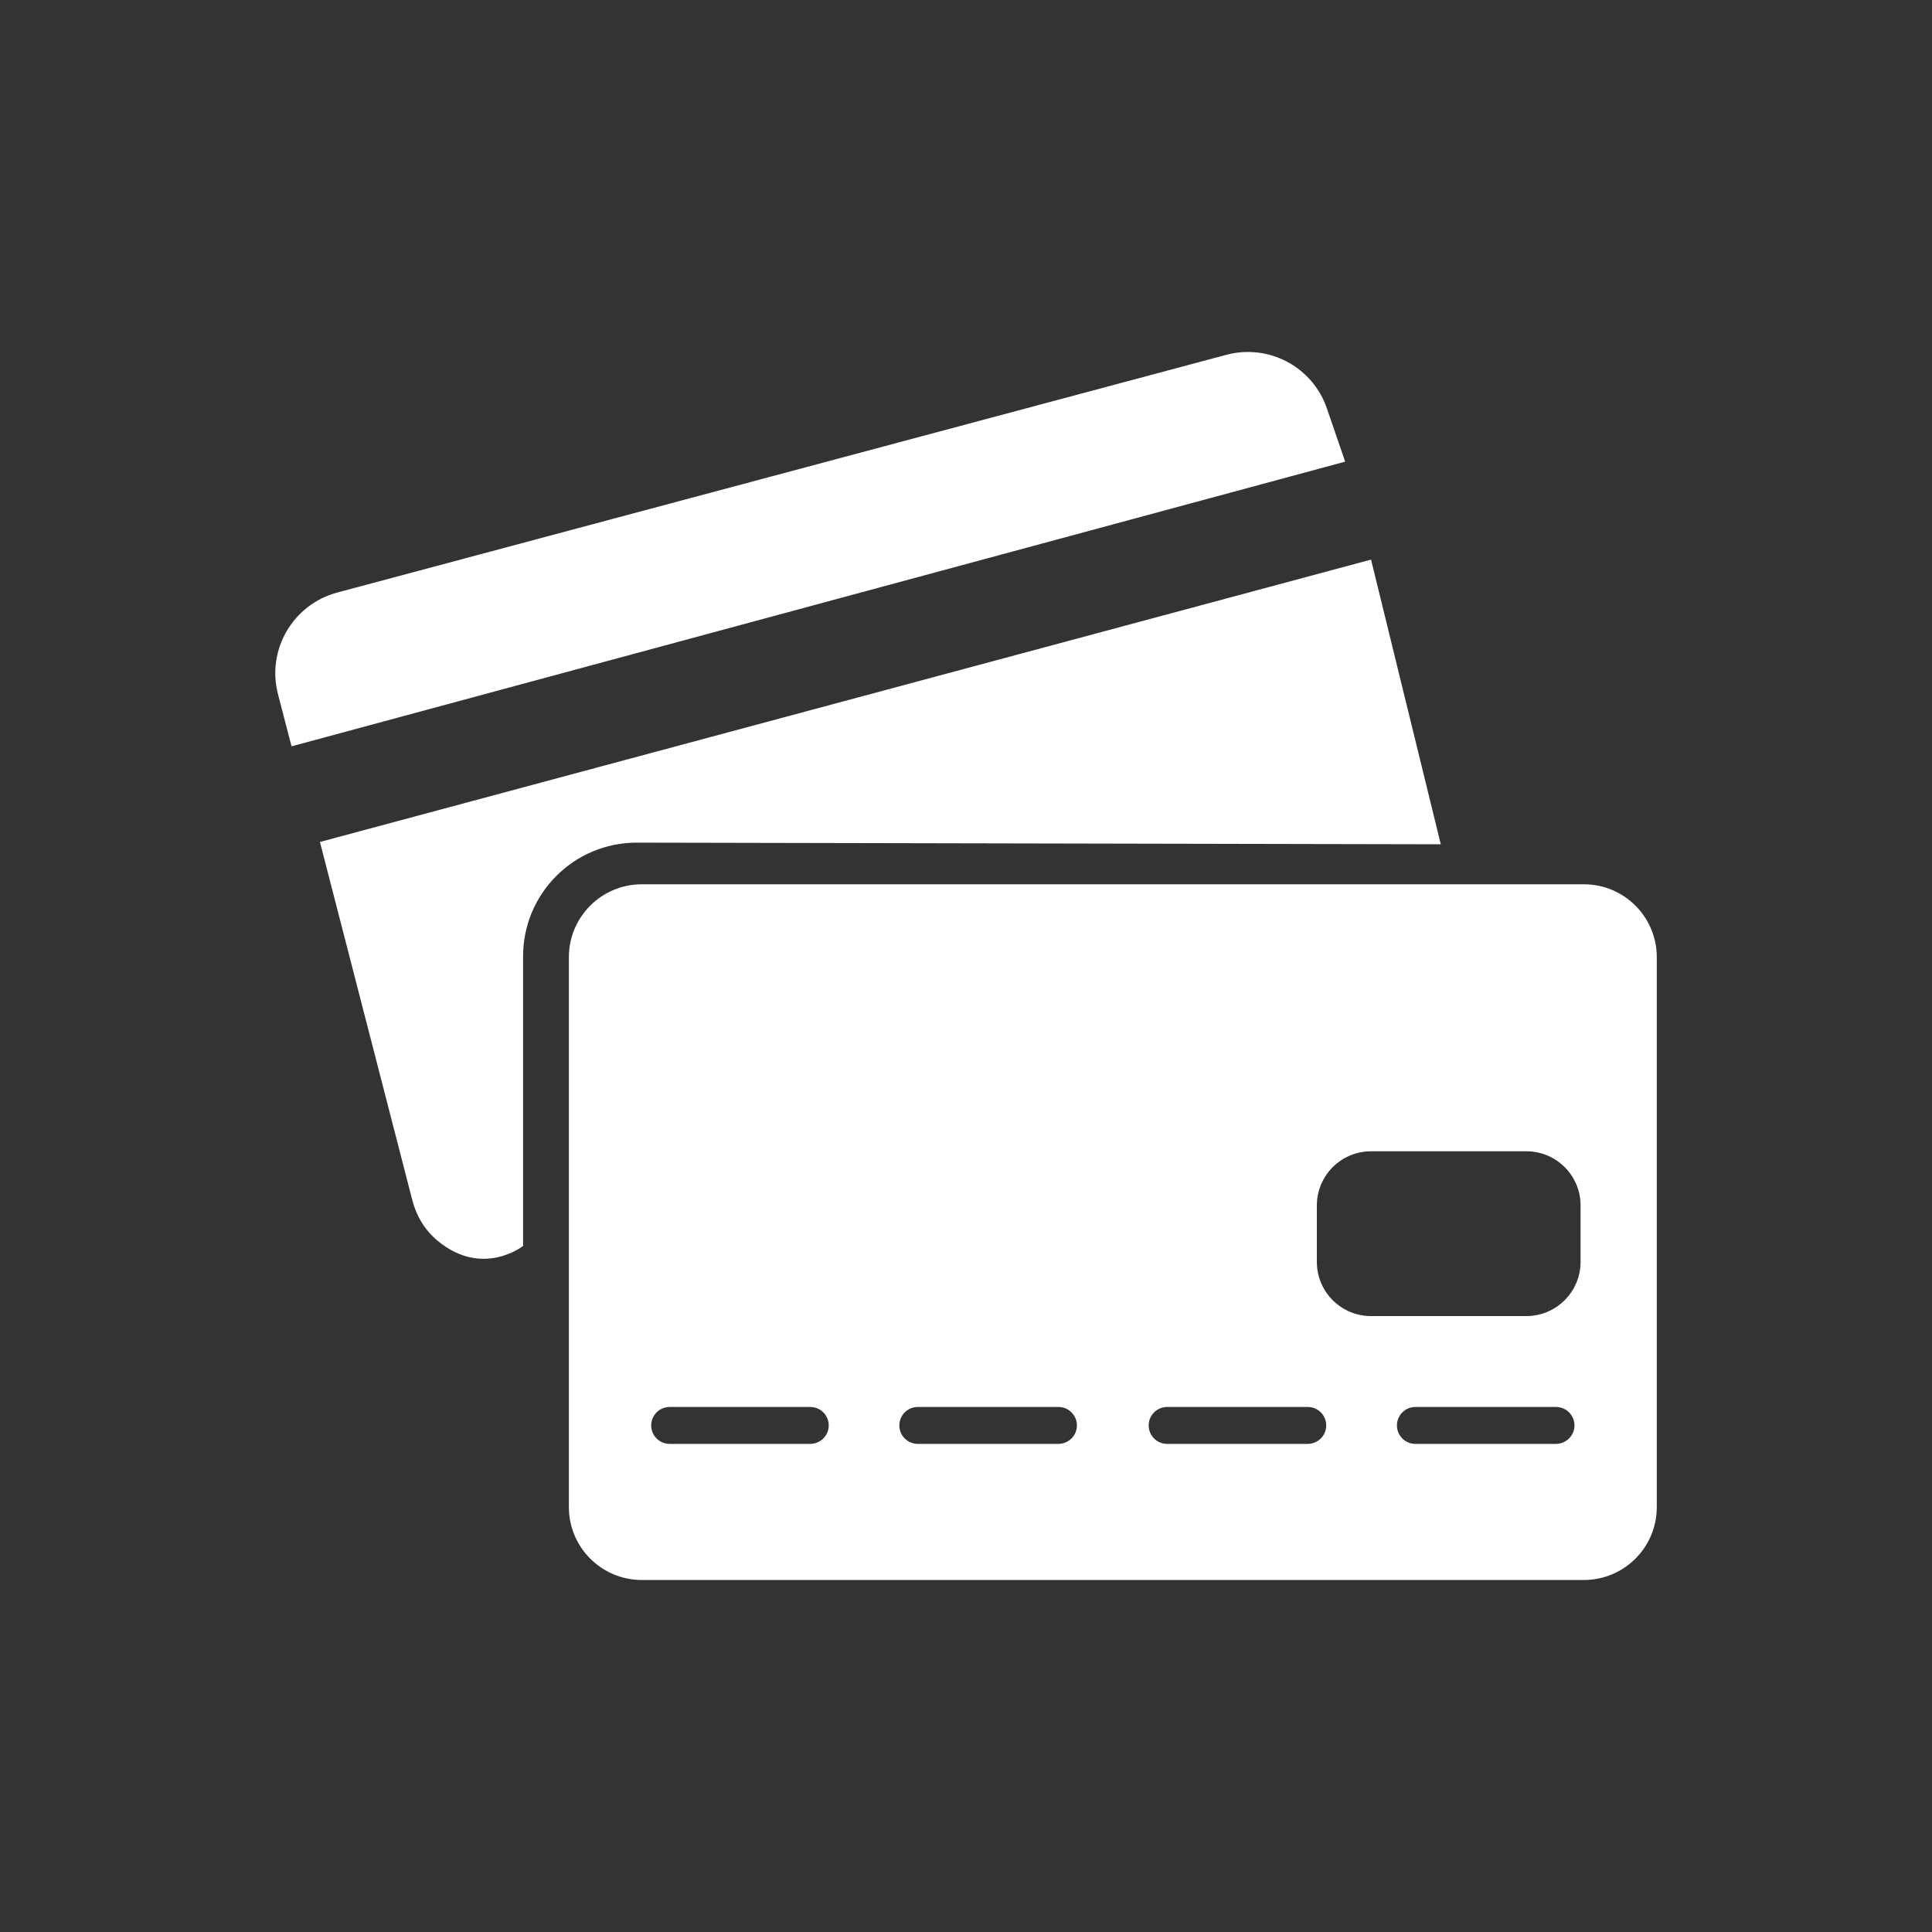 <?xml version="1.0" encoding="utf-8"?>
<!-- Generator: Adobe Illustrator 24.1.0, SVG Export Plug-In . SVG Version: 6.00 Build 0)  -->
<svg version="1.1" id="Layer_1" xmlns="http://www.w3.org/2000/svg" xmlns:xlink="http://www.w3.org/1999/xlink" x="0px" y="0px"
	 viewBox="0 0 200 200" style="enable-background:new 0 0 200 200;" xml:space="preserve">
<rect x="0" y="0" width="200" height="200" fill="#333333" stroke="none"/>
<style type="text/css">
	.st0{fill:#FFFFFF;}
	.st1{fill:#428CCB;}
	.st2{fill:#FFFFFF;stroke:#FFFFFF;stroke-miterlimit:10;}
	.st3{fill:none;stroke:#F6F6F6;stroke-miterlimit:10;}
	.st4{fill:none;stroke:#FFFFFF;stroke-width:5;stroke-miterlimit:10;}
	.st5{fill:none;stroke:#FFFFFF;stroke-width:3;stroke-miterlimit:10;}
	.st6{fill:#F6F6F6;}
	.st7{fill:none;stroke:#428CCB;stroke-width:2;stroke-miterlimit:10;}
	.st8{fill:#F49823;}
	.st9{fill:none;stroke:#428CCB;stroke-miterlimit:10;}
	.st10{fill:none;stroke:#FFFFFF;stroke-width:6;stroke-miterlimit:10;}
	.st11{fill:none;}
	.st12{fill:#FEFEFE;}
	.st13{fill:#656565;}
	.st14{fill:#F8B81E;}
	.st15{fill:none;stroke:#000000;stroke-miterlimit:10;}
	.st16{fill:none;stroke:#FFFFFF;stroke-miterlimit:10;}
	.st17{fill:none;stroke:#FFFFFF;stroke-width:2;stroke-miterlimit:10;}
	.st18{fill:none;stroke:#000000;stroke-width:3;stroke-miterlimit:10;}
</style>
<g>
	<path class="st0" d="M163.96,163.56H66.44c-4.17,0-7.55-3.38-7.55-7.55V99.09c0-4.17,3.38-7.55,7.55-7.55h97.52
		c4.17,0,7.55,3.38,7.55,7.55v56.92C171.51,160.18,168.13,163.56,163.96,163.56z M163.62,130.63v-5.84c0-3.1-2.51-5.61-5.61-5.61
		h-16.08c-3.1,0-5.61,2.51-5.61,5.61v5.84c0,3.1,2.51,5.61,5.61,5.61h16.08C161.11,136.24,163.62,133.72,163.62,130.63z
		 M85.79,147.56L85.79,147.56c0-1.05-0.85-1.91-1.91-1.91H69.32c-1.05,0-1.91,0.85-1.91,1.91l0,0c0,1.05,0.85,1.91,1.91,1.91h14.56
		C84.94,149.46,85.79,148.61,85.79,147.56z M111.48,147.56L111.48,147.56c0-1.05-0.85-1.91-1.91-1.91H95.01
		c-1.05,0-1.91,0.85-1.91,1.91l0,0c0,1.05,0.85,1.91,1.91,1.91h14.56C110.63,149.46,111.48,148.61,111.48,147.56z M137.29,147.56
		L137.29,147.56c0-1.05-0.85-1.91-1.91-1.91h-14.56c-1.05,0-1.91,0.85-1.91,1.91l0,0c0,1.05,0.85,1.91,1.91,1.91h14.56
		C136.44,149.46,137.29,148.61,137.29,147.56z M162.99,147.56L162.99,147.56c0-1.05-0.85-1.91-1.91-1.91h-14.56
		c-1.05,0-1.91,0.85-1.91,1.91l0,0c0,1.05,0.85,1.91,1.91,1.91h14.56C162.13,149.46,162.99,148.61,162.99,147.56z"/>
	<path class="st0" d="M149.15,87.4l-83.24-0.17c-6.5,0-11.76,5.27-11.76,11.76v29.99c0,0-4.19,3.32-8.84-0.53
		c-1.3-1.07-2.2-2.55-2.62-4.18l-9.57-37.11l108.81-29.23L149.15,87.4z"/>
	<path class="st0" d="M30.18,77.26l109.07-29.47l-1.89-5.51c-1.47-4.3-6.02-6.72-10.41-5.55L34.91,61.34
		c-4.59,1.23-7.33,5.93-6.13,10.53L30.18,77.26z"/>
</g>
</svg>
